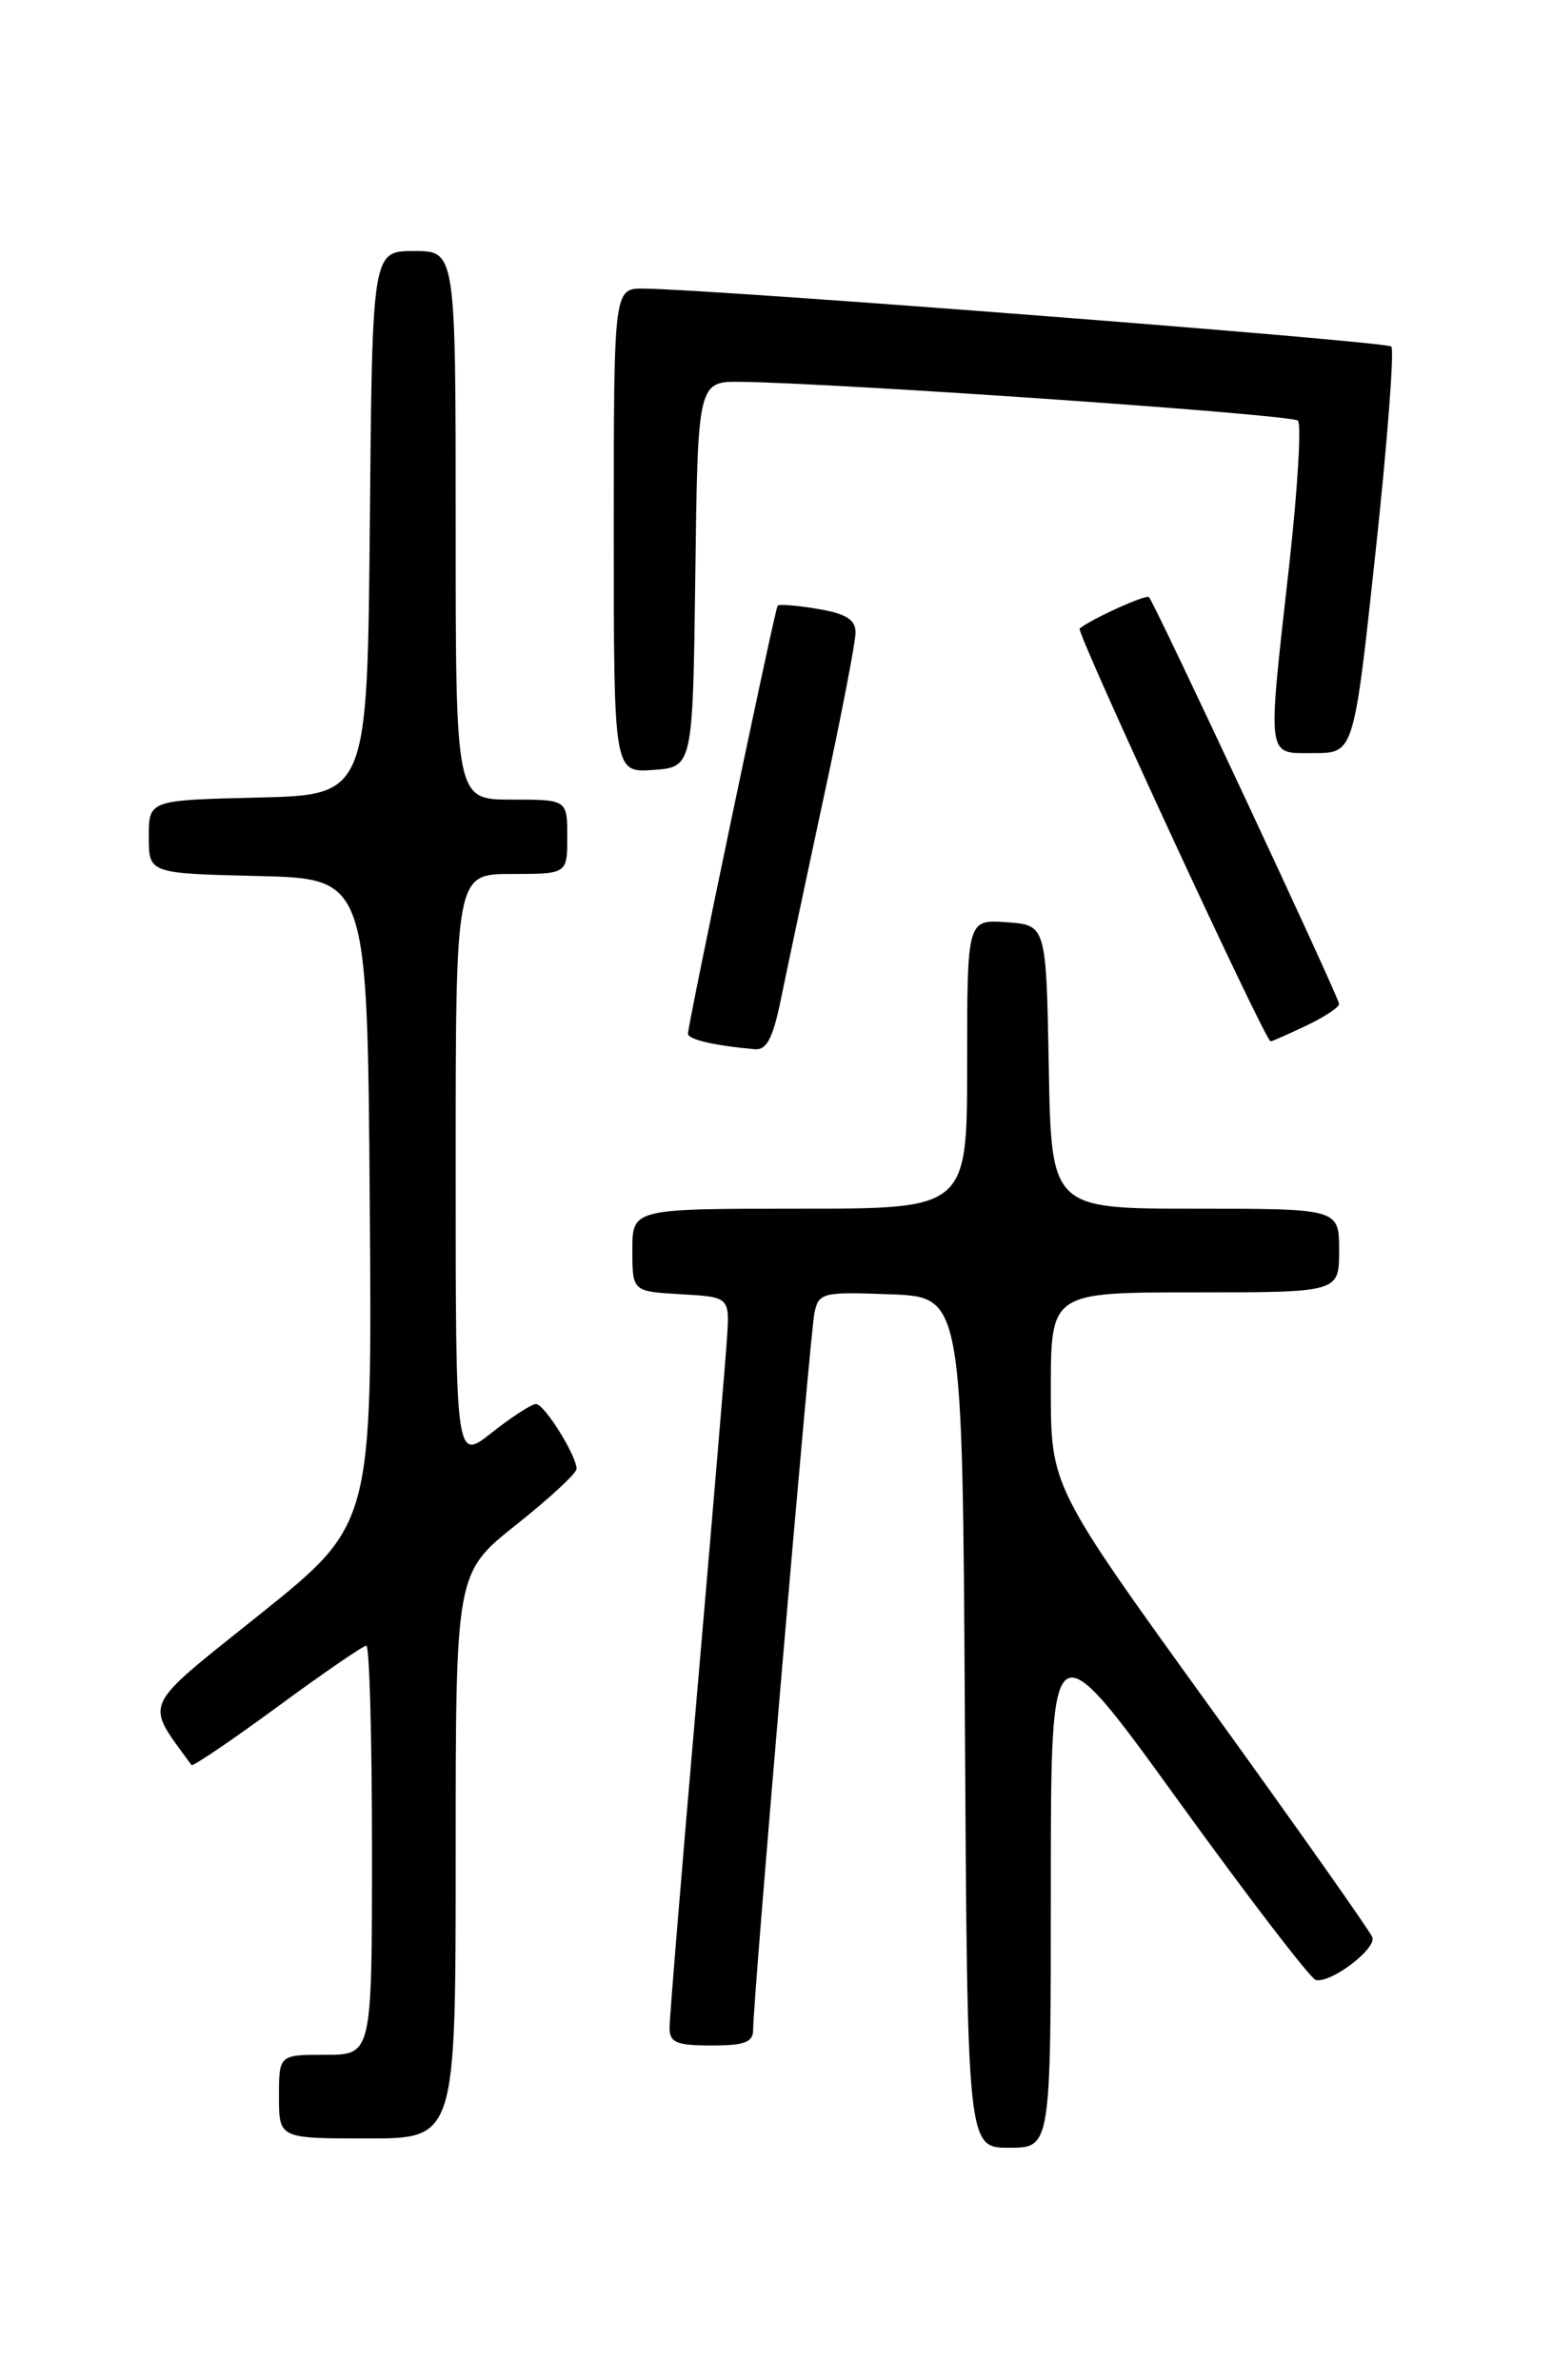 <?xml version="1.0" encoding="UTF-8" standalone="no"?>
<!DOCTYPE svg PUBLIC "-//W3C//DTD SVG 1.1//EN" "http://www.w3.org/Graphics/SVG/1.1/DTD/svg11.dtd" >
<svg xmlns="http://www.w3.org/2000/svg" xmlns:xlink="http://www.w3.org/1999/xlink" version="1.1" viewBox="0 0 167 256">
 <g >
 <path fill="currentColor"
d=" M 113.00 202.85 C 113.00 174.70 113.00 174.70 126.75 193.73 C 134.31 204.19 140.95 212.85 141.50 212.96 C 143.14 213.32 148.04 209.59 147.57 208.35 C 147.33 207.71 139.46 196.55 130.07 183.54 C 113.00 159.88 113.00 159.88 113.00 149.44 C 113.00 139.00 113.00 139.00 128.50 139.00 C 144.00 139.00 144.00 139.00 144.00 134.50 C 144.00 130.00 144.00 130.00 128.53 130.00 C 113.05 130.00 113.05 130.00 112.78 114.75 C 112.50 99.50 112.50 99.50 108.25 99.19 C 104.00 98.89 104.00 98.89 104.00 114.44 C 104.00 130.00 104.00 130.00 86.00 130.00 C 68.00 130.00 68.00 130.00 68.00 134.45 C 68.00 138.90 68.00 138.90 73.23 139.20 C 78.47 139.50 78.47 139.50 78.17 144.00 C 78.01 146.47 76.55 163.73 74.94 182.34 C 73.32 200.96 72.00 217.04 72.00 218.09 C 72.00 219.69 72.74 220.00 76.50 220.00 C 80.12 220.00 81.00 219.66 80.99 218.25 C 80.98 215.05 87.10 143.54 87.58 141.21 C 88.04 139.03 88.43 138.93 95.78 139.21 C 103.50 139.50 103.50 139.50 103.76 185.25 C 104.02 231.00 104.02 231.00 108.51 231.00 C 113.00 231.00 113.00 231.00 113.00 202.85 Z  M 49.00 199.59 C 49.00 169.17 49.00 169.17 55.50 164.00 C 59.08 161.16 62.00 158.45 62.00 157.99 C 62.00 156.56 58.54 151.01 57.64 151.01 C 57.17 151.00 55.04 152.39 52.89 154.08 C 49.00 157.17 49.00 157.17 49.00 125.58 C 49.00 94.00 49.00 94.00 55.00 94.00 C 61.00 94.00 61.00 94.00 61.00 90.00 C 61.00 86.00 61.00 86.00 55.00 86.00 C 49.00 86.00 49.00 86.00 49.00 56.50 C 49.00 27.00 49.00 27.00 44.52 27.00 C 40.03 27.00 40.03 27.00 39.77 56.25 C 39.50 85.50 39.50 85.50 27.75 85.78 C 16.00 86.06 16.00 86.06 16.00 90.00 C 16.00 93.94 16.00 93.94 27.75 94.22 C 39.50 94.50 39.50 94.50 39.76 129.21 C 40.03 163.93 40.03 163.93 28.02 173.57 C 14.98 184.03 15.53 182.83 20.59 189.84 C 20.73 190.02 24.88 187.21 29.81 183.59 C 34.74 179.96 39.06 177.00 39.39 177.00 C 39.73 177.00 40.00 186.90 40.00 199.00 C 40.00 221.00 40.00 221.00 35.00 221.00 C 30.00 221.00 30.00 221.00 30.00 225.50 C 30.00 230.00 30.00 230.00 39.50 230.00 C 49.00 230.00 49.00 230.00 49.00 199.59 Z  M 84.02 107.25 C 84.67 104.09 86.72 94.39 88.59 85.69 C 90.47 77.00 92.00 69.05 92.00 68.03 C 92.00 66.64 90.98 66.00 87.93 65.49 C 85.70 65.11 83.75 64.96 83.62 65.15 C 83.31 65.58 73.96 110.24 73.98 111.18 C 74.00 111.81 76.83 112.46 81.18 112.85 C 82.46 112.96 83.14 111.62 84.02 107.25 Z  M 140.47 110.31 C 142.41 109.39 144.00 108.34 144.00 107.98 C 144.00 107.29 124.16 64.83 123.55 64.22 C 123.23 63.90 117.17 66.66 116.10 67.61 C 115.70 67.97 136.06 112.00 136.63 112.00 C 136.80 112.00 138.52 111.24 140.47 110.31 Z  M 74.77 61.75 C 75.04 41.00 75.04 41.00 79.77 41.07 C 90.97 41.25 138.92 44.59 139.57 45.24 C 139.96 45.63 139.54 52.60 138.64 60.72 C 136.26 82.00 136.13 81.00 141.30 81.00 C 145.59 81.00 145.59 81.00 147.91 59.45 C 149.19 47.60 149.95 37.62 149.61 37.27 C 149.04 36.71 77.22 31.14 69.25 31.04 C 66.00 31.00 66.00 31.00 66.00 57.06 C 66.00 83.11 66.00 83.11 70.25 82.81 C 74.50 82.50 74.50 82.50 74.77 61.75 Z "/>
</g>
</svg>